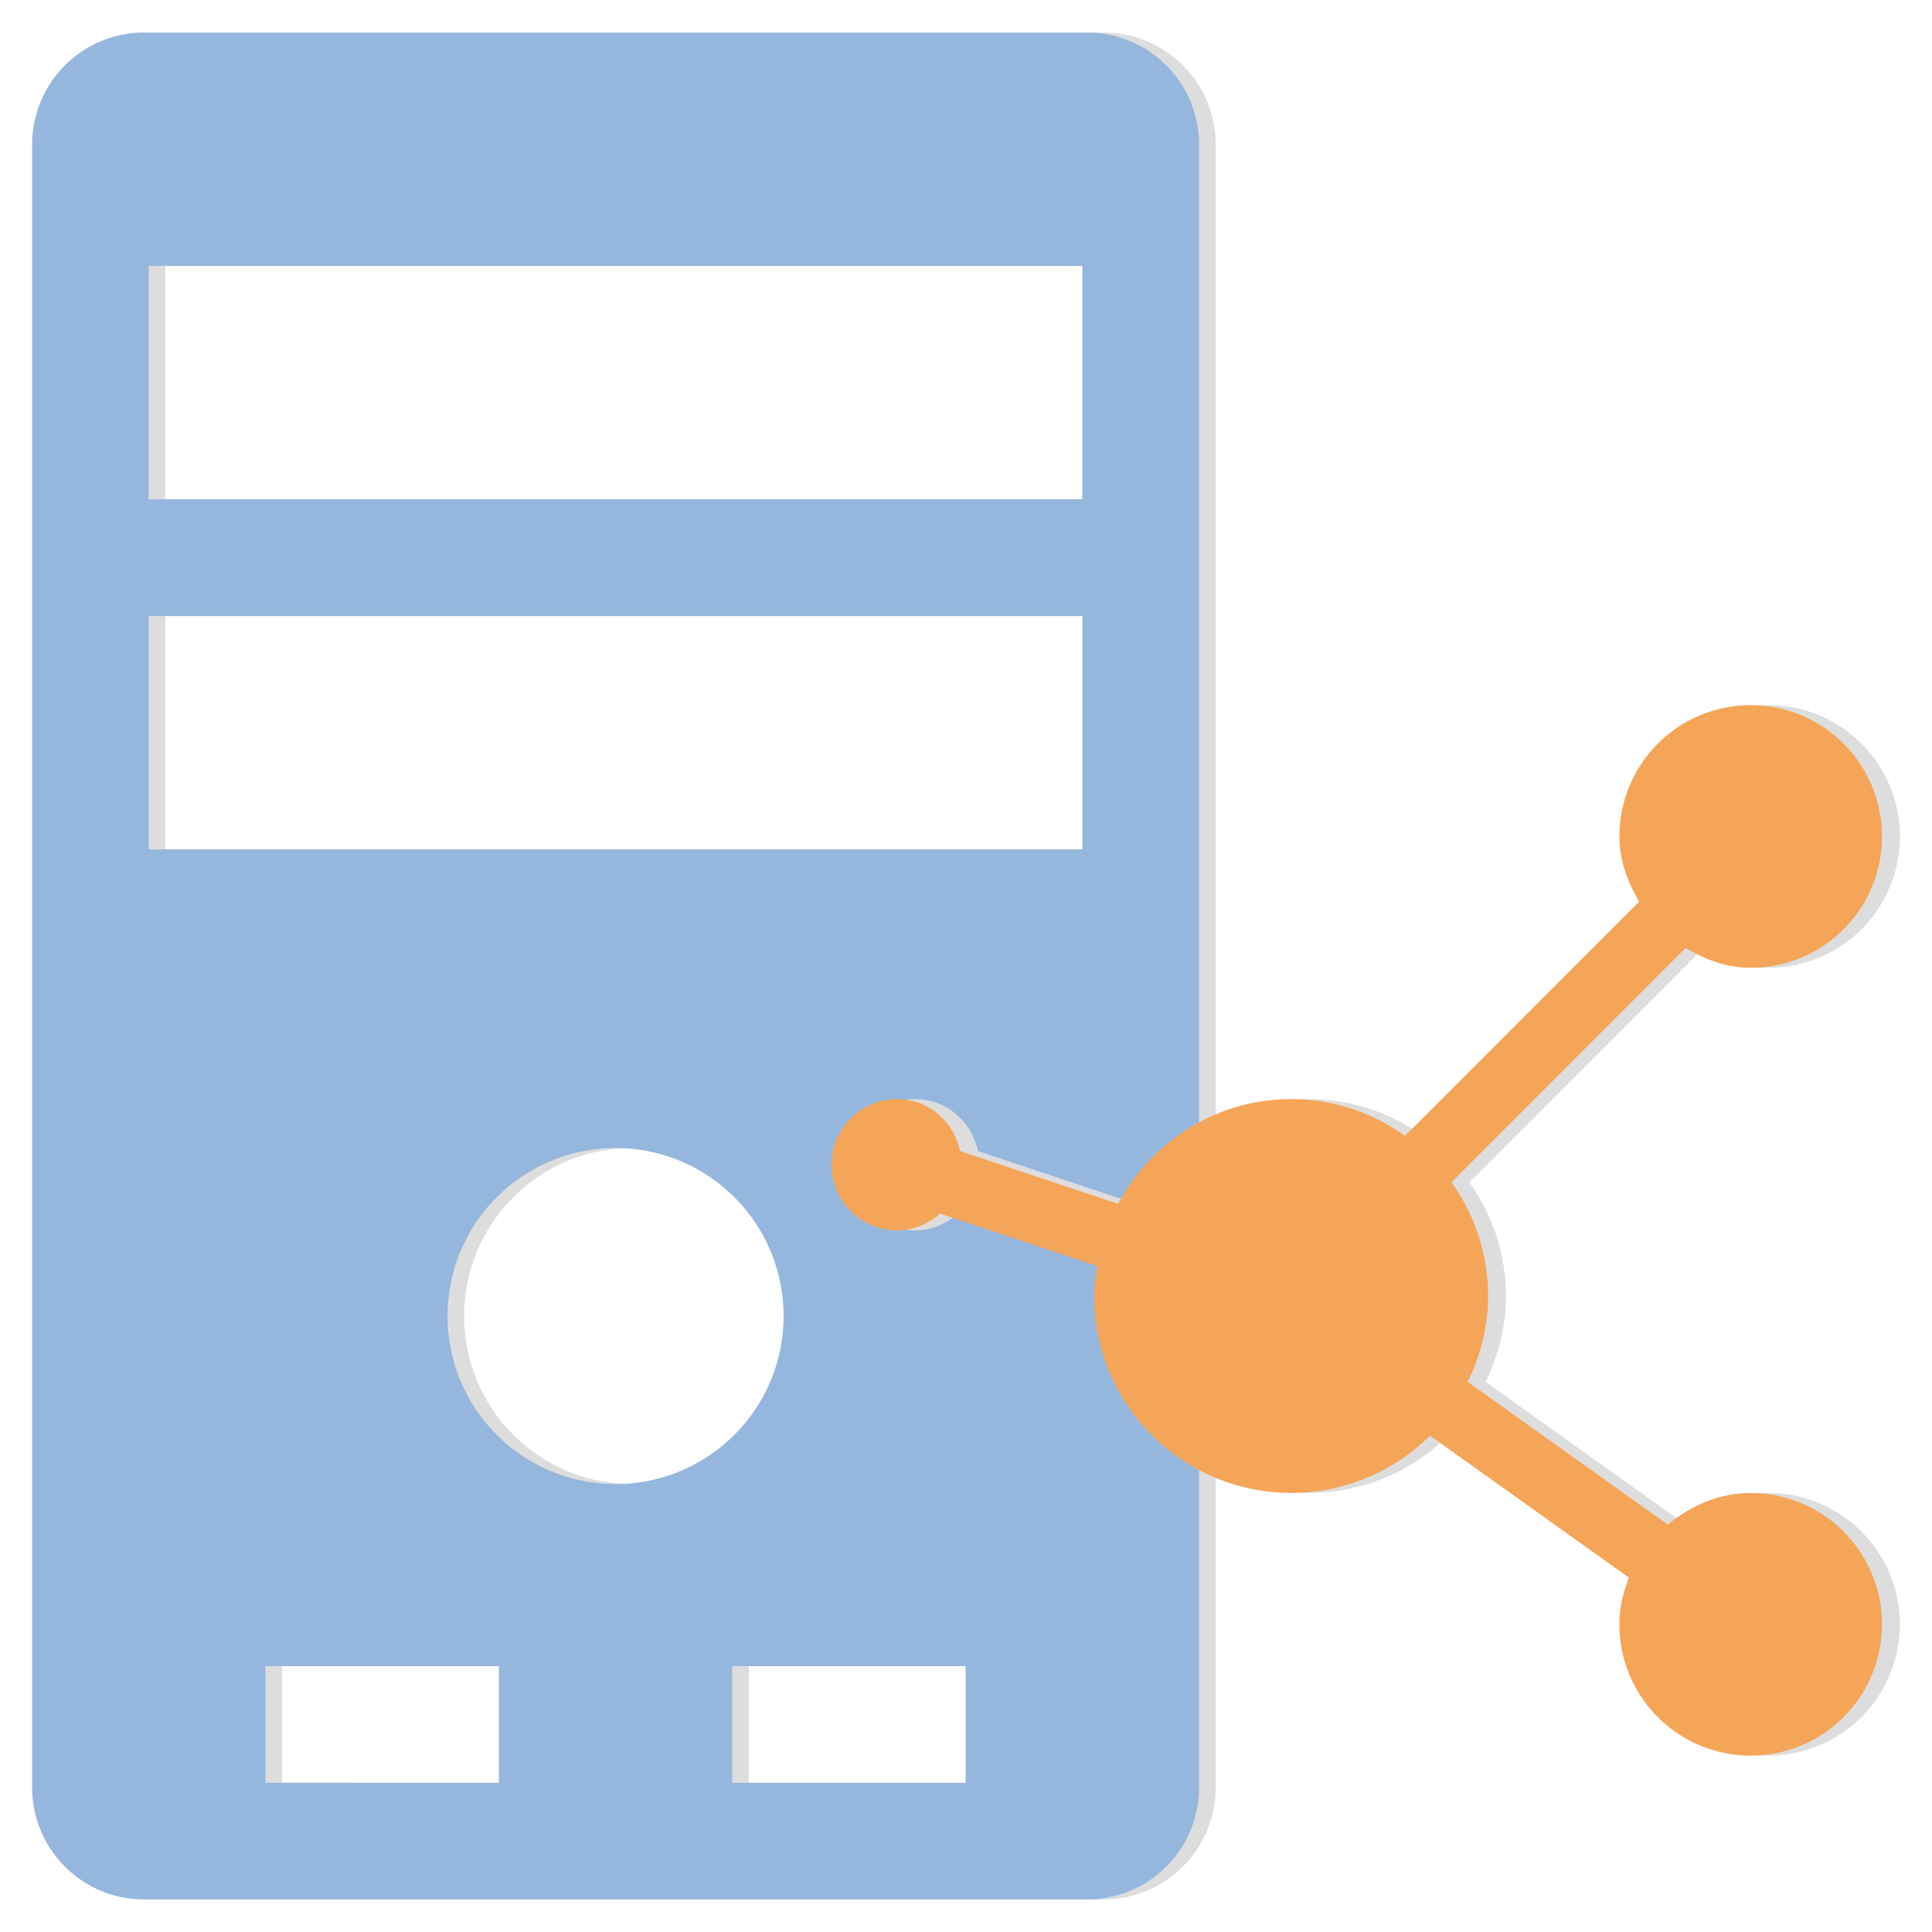 <svg xmlns="http://www.w3.org/2000/svg" width="64" height="64" viewBox="0 0 50 50"><path fill="#DDDDDE" d="M28.562.842H4.159A2.899 2.899 0 0 0 1.26 3.74v42.52c0 1.6 1.298 2.898 2.899 2.898h24.403a2.899 2.899 0 0 0 2.899-2.898V3.74c0-1.6-1.298-2.898-2.9-2.898zM4.275 6.882h24.163v6.04H4.275v-6.04zm9.064 39.256H7.3V43.12h6.04v3.018zm12.08 0h-6.04V43.12h6.04v3.018zm-9.059-7.731a4.348 4.348 0 1 1 0-8.696 4.348 4.348 0 0 1 0 8.696zm12.082-16.424H4.279v-6.04h24.163v6.04z"/><path fill="#96B7DD" d="M28.133.842H3.73A2.899 2.899 0 0 0 .831 3.74v42.52c0 1.6 1.298 2.898 2.9 2.898h24.402a2.899 2.899 0 0 0 2.899-2.898V3.74c0-1.6-1.298-2.898-2.899-2.898zM3.847 6.882H28.01v6.04H3.847v-6.04zm9.064 39.256H6.87V43.12h6.04v3.018zm12.08 0h-6.04V43.12h6.04v3.018zm-9.06-7.731a4.348 4.348 0 1 1 0-8.696 4.348 4.348 0 0 1 0 8.696zm12.082-16.424H3.85v-6.04h24.163v6.04z"/><path fill="#DDDDDE" d="M45.771 38.639c-.826 0-1.556.332-2.144.82l-5.18-3.697c.328-.677.528-1.42.528-2.22a5.066 5.066 0 0 0-.949-2.944l6.059-6.063c.504.295 1.059.511 1.686.511a3.396 3.396 0 0 0 3.398-3.398 3.396 3.396 0 0 0-3.398-3.398 3.396 3.396 0 0 0-3.398 3.398c0 .627.216 1.181.511 1.686l-6.059 6.063a5.04 5.04 0 0 0-2.947-.952c-1.945 0-3.617 1.105-4.476 2.711l-4.092-1.367c-.166-.763-.813-1.344-1.627-1.344a1.698 1.698 0 1 0 0 3.398c.429 0 .811-.173 1.109-.435l4.068 1.357c-.04.255-.08.511-.08.776a5.098 5.098 0 0 0 8.691 3.614l5.147 3.673c-.146.378-.246.78-.246 1.208a3.398 3.398 0 1 0 3.399-3.397zm0 0"/><path fill="#F5A557" d="M45.308 38.639c-.826 0-1.556.332-2.144.82l-5.18-3.697c.328-.677.528-1.42.528-2.22a5.066 5.066 0 0 0-.949-2.944l6.059-6.063c.504.295 1.059.511 1.686.511a3.396 3.396 0 0 0 3.398-3.398 3.396 3.396 0 0 0-3.398-3.398 3.396 3.396 0 0 0-3.398 3.398c0 .627.216 1.181.511 1.686l-6.059 6.063a5.04 5.04 0 0 0-2.947-.952c-1.945 0-3.617 1.105-4.476 2.711l-4.092-1.367c-.166-.763-.813-1.344-1.627-1.344a1.698 1.698 0 1 0 0 3.398c.429 0 .811-.173 1.109-.435l4.068 1.357c-.04.255-.08.511-.08.776a5.098 5.098 0 0 0 8.691 3.614l5.147 3.673c-.146.378-.246.78-.246 1.208a3.398 3.398 0 1 0 3.399-3.397zm0 0"/></svg>